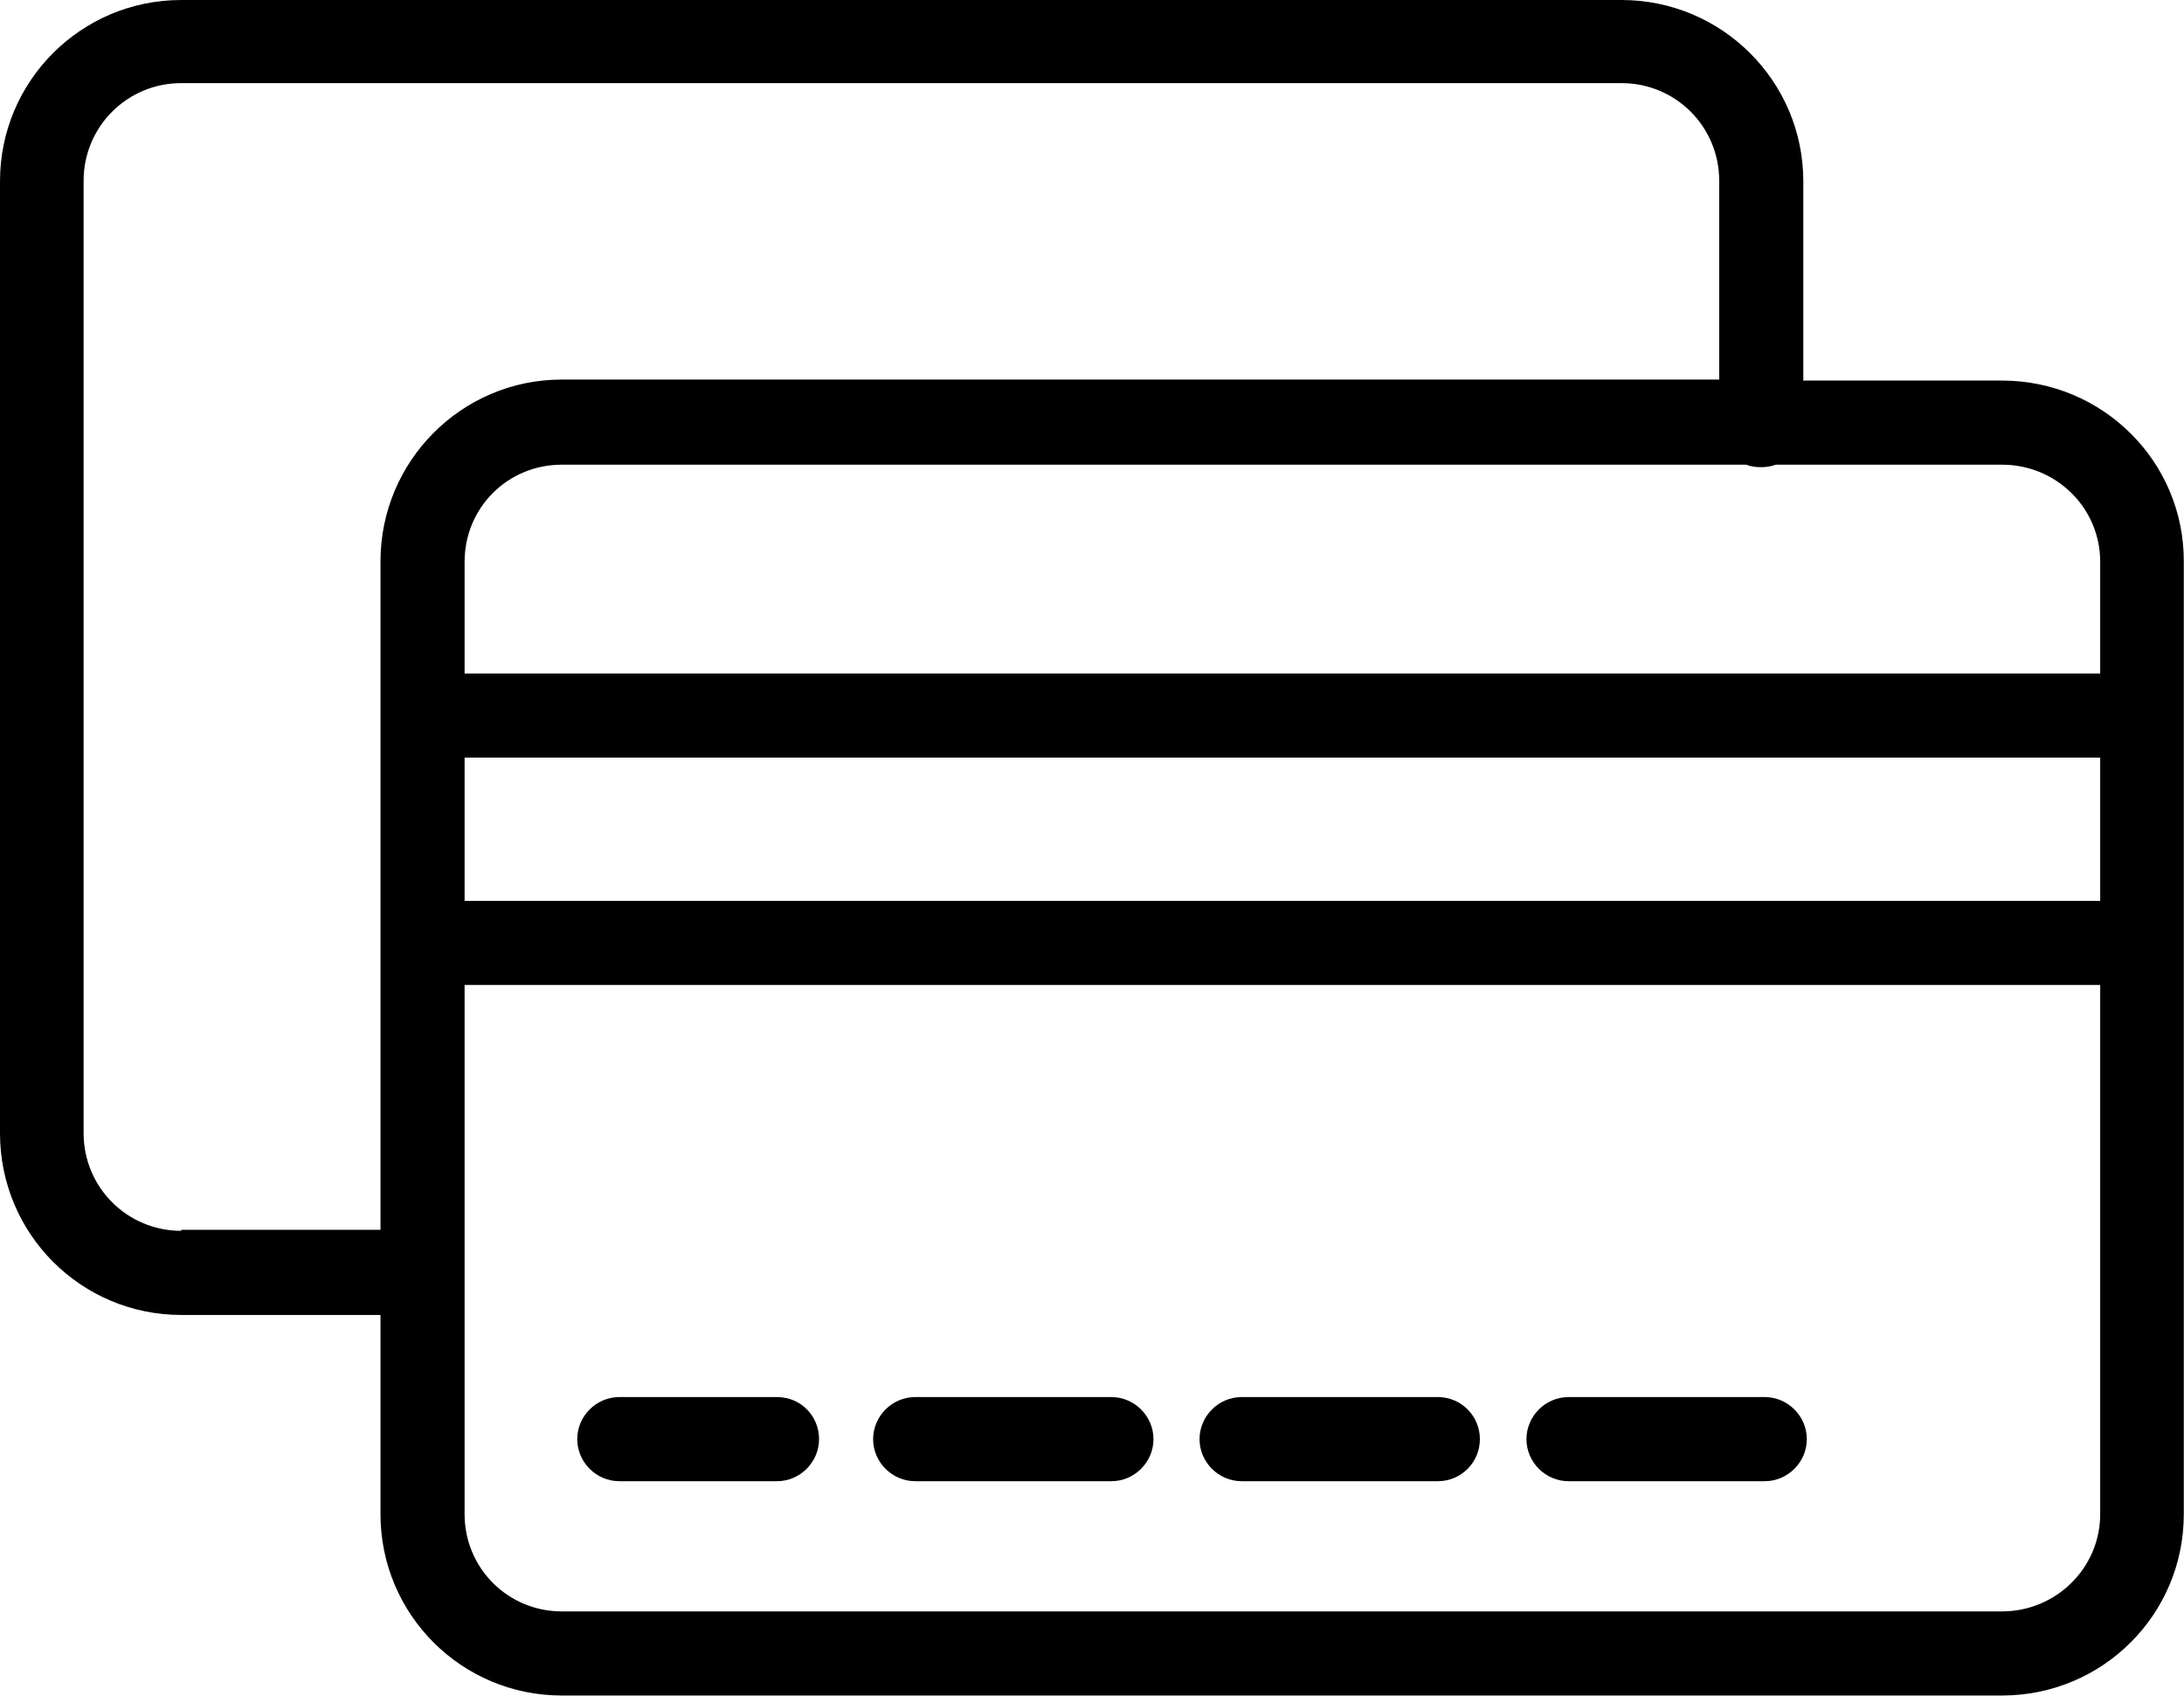 <svg width="43.624" height="33.866" viewBox="0 0 43.624 33.866" fill="none" xmlns="http://www.w3.org/2000/svg" xmlns:xlink="http://www.w3.org/1999/xlink">
	<desc>
			Created with Pixso.
	</desc>
	<defs/>
	<path id="Vector" d="M39.99 7.6L36.02 7.6L36.02 3.62C36.02 1.62 34.39 0 32.39 0L3.62 0C1.62 0 0 1.62 0 3.62L0 22.63C0 24.64 1.62 26.26 3.62 26.26L7.6 26.26L7.6 30.24C7.6 32.24 9.22 33.86 11.22 33.86L39.99 33.86C42 33.86 43.62 32.24 43.62 30.24L43.62 18.83L43.62 14.29L43.62 11.22C43.63 9.22 42 7.6 39.99 7.6ZM41.95 11.22L41.95 13.45L9.28 13.45L9.28 11.22C9.28 10.14 10.14 9.28 11.22 9.28L34.88 9.28C34.98 9.32 35.08 9.33 35.18 9.33C35.28 9.33 35.39 9.31 35.47 9.28L39.99 9.28C41.07 9.28 41.95 10.14 41.95 11.22ZM41.95 17.99L9.28 17.99L9.28 15.13L41.95 15.13L41.95 17.99ZM3.62 24.58C2.54 24.58 1.67 23.71 1.67 22.63L1.67 3.61C1.67 2.53 2.54 1.66 3.62 1.66L32.39 1.66C33.47 1.66 34.34 2.53 34.34 3.61L34.34 7.58L11.22 7.58C9.22 7.58 7.6 9.21 7.6 11.21L7.6 14.28L7.6 18.81L7.6 24.56L3.62 24.56L3.62 24.58ZM39.99 32.18L23.5 32.18L11.22 32.18C10.14 32.18 9.28 31.31 9.28 30.24L9.28 19.67L41.95 19.67L41.95 30.24C41.95 31.31 41.07 32.18 39.99 32.18Z" fill="#000000" fill-opacity="1" fill-rule="nonzero"/>
	<path id="Vector" d="M15.52 27.9L12.37 27.9C11.91 27.9 11.53 28.28 11.53 28.74C11.53 29.2 11.91 29.58 12.37 29.58L15.52 29.58C15.98 29.58 16.36 29.2 16.36 28.74C16.36 28.28 16 27.9 15.52 27.9Z" fill="#000000" fill-opacity="1" fill-rule="nonzero"/>
	<path id="Vector" d="M22.2 27.9L18.28 27.9C17.82 27.9 17.44 28.28 17.44 28.74C17.44 29.2 17.82 29.58 18.28 29.58L22.2 29.58C22.66 29.58 23.04 29.2 23.04 28.74C23.04 28.28 22.66 27.9 22.2 27.9Z" fill="#000000" fill-opacity="1" fill-rule="nonzero"/>
	<path id="Vector" d="M28.72 27.9L24.8 27.9C24.34 27.9 23.96 28.28 23.96 28.74C23.96 29.2 24.34 29.58 24.8 29.58L28.72 29.58C29.19 29.58 29.56 29.2 29.56 28.74C29.56 28.28 29.19 27.9 28.72 27.9Z" fill="#000000" fill-opacity="1" fill-rule="nonzero"/>
	<path id="Vector" d="M35.25 27.9L31.33 27.9C30.87 27.9 30.49 28.28 30.49 28.74C30.49 29.2 30.87 29.58 31.33 29.58L35.25 29.58C35.71 29.58 36.09 29.2 36.09 28.74C36.09 28.28 35.71 27.9 35.25 27.9Z" fill="#000000" fill-opacity="1" fill-rule="nonzero"/>
</svg>
